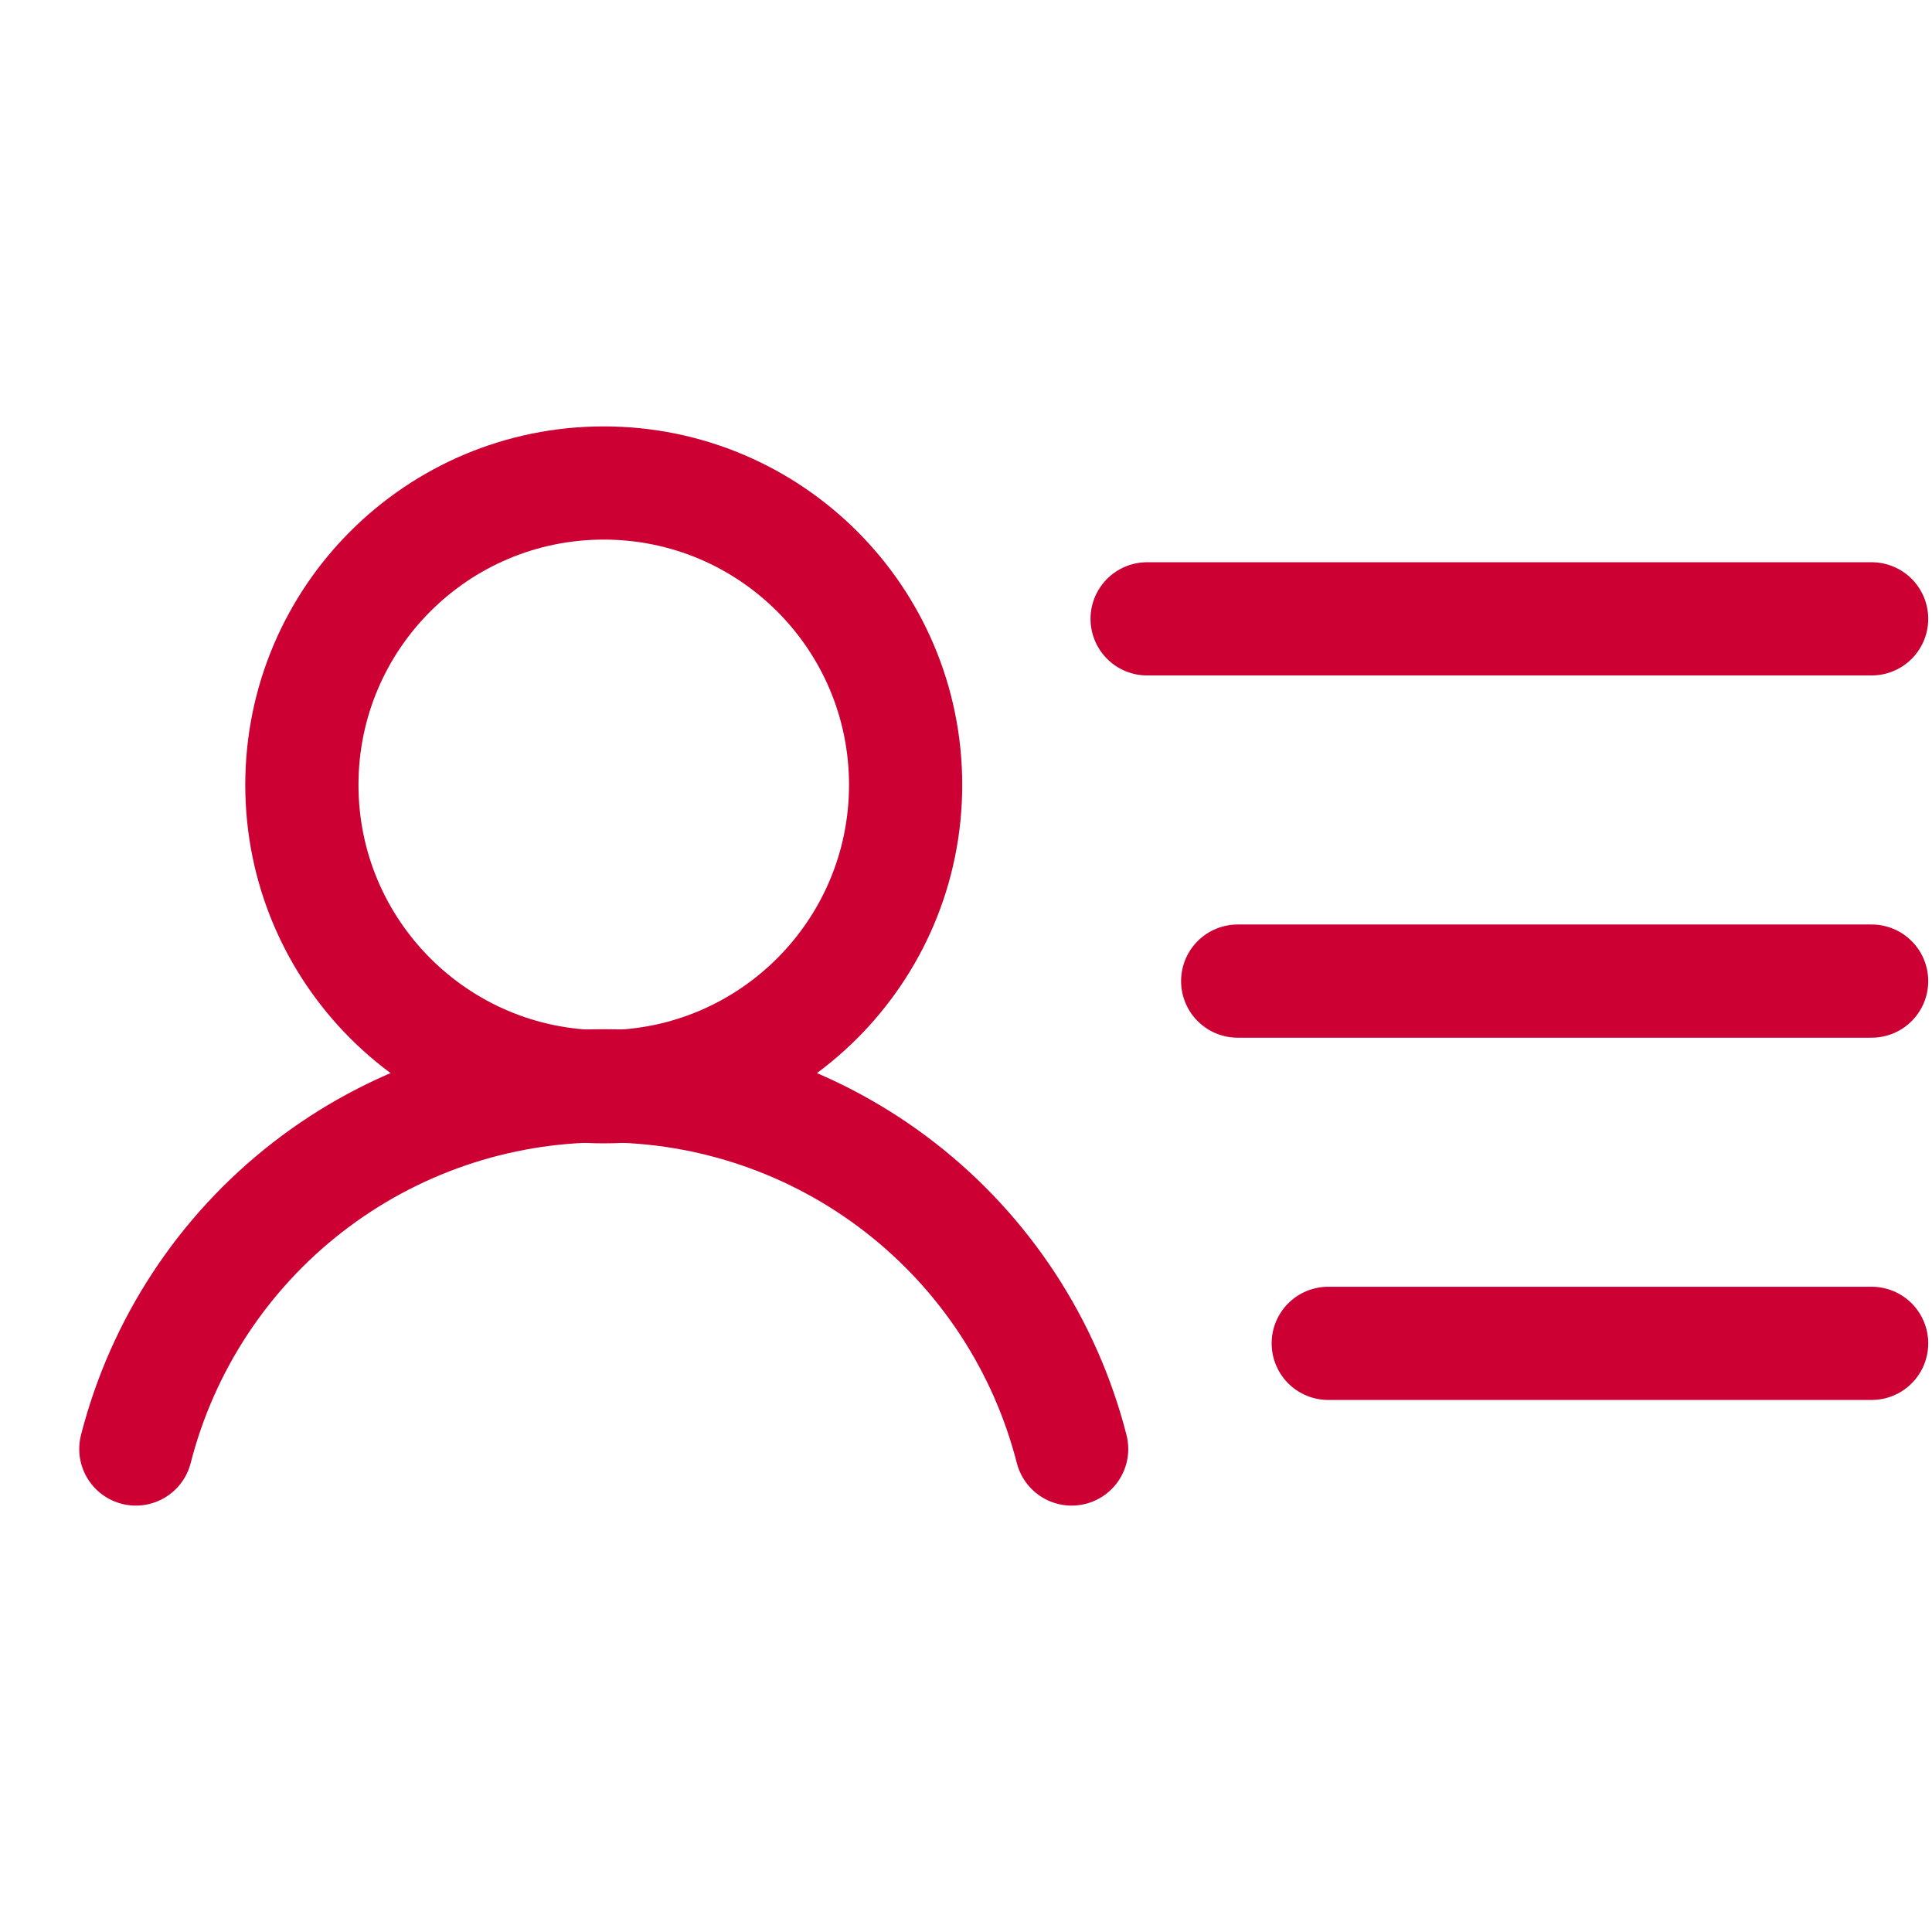 <svg width="256" height="256" viewBox="0 0 256 256" fill="none" xmlns="http://www.w3.org/2000/svg">
<g clip-path="url(#clip0_1588_55)">
<path d="M80 144C102.091 144 120 126.091 120 104C120 81.909 102.091 64 80 64C57.909 64 40 81.909 40 104C40 126.091 57.909 144 80 144Z" stroke="#CC0033" stroke-width="15" stroke-linecap="round" stroke-linejoin="round"/>
<path d="M152 82H248" stroke="#CC0033" stroke-width="15" stroke-linecap="round" stroke-linejoin="round"/>
<path d="M164 130L248 130" stroke="#CC0033" stroke-width="15" stroke-linecap="round" stroke-linejoin="round"/>
<path d="M176 178H248" stroke="#CC0033" stroke-width="15" stroke-linecap="round" stroke-linejoin="round"/>
<path d="M18 192C21.525 178.233 29.531 166.031 40.757 157.318C51.983 148.604 65.789 143.875 80 143.875C94.211 143.875 108.017 148.604 119.243 157.318C130.469 166.031 138.475 178.233 142 192" stroke="#CC0033" stroke-width="15" stroke-linecap="round" stroke-linejoin="round"/>
</g>
<defs>
<clipPath id="clip0_1588_55">
<rect width="256" height="256" fill="white"/>
</clipPath>
</defs>
</svg>
